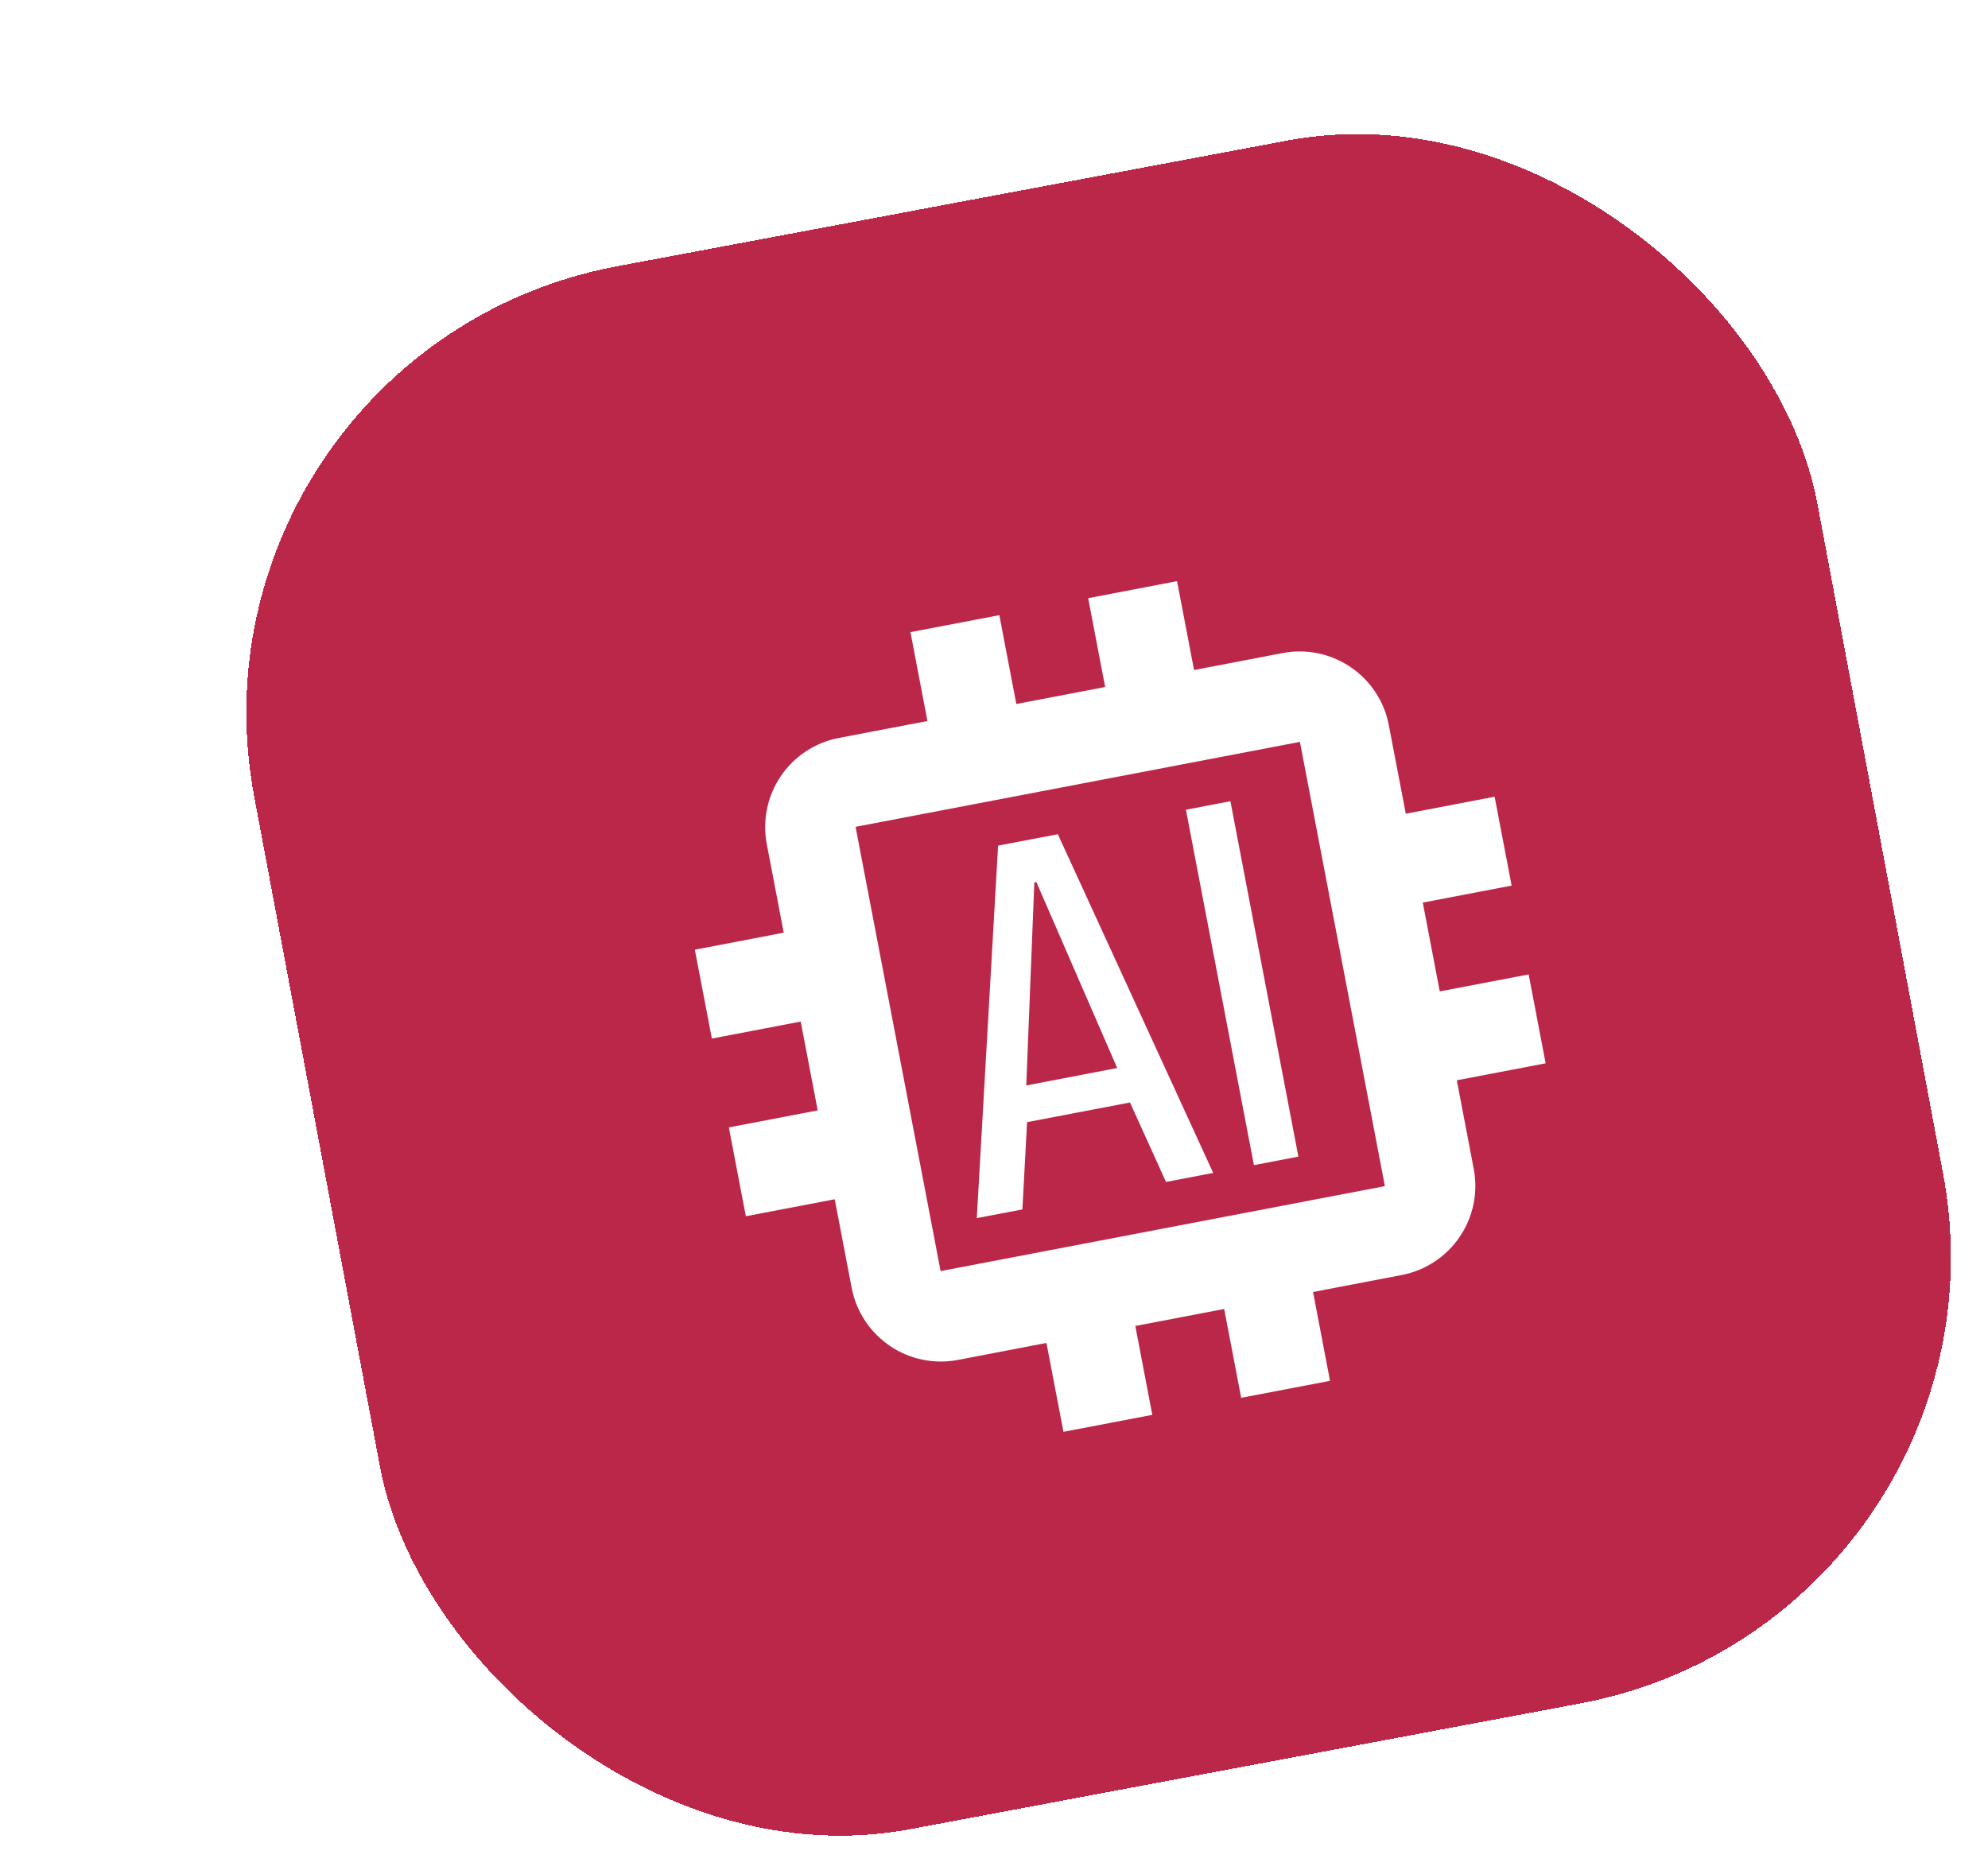 <svg width="35" height="33" viewBox="0 0 35 33" fill="none" xmlns="http://www.w3.org/2000/svg">
<g filter="url(#filter0_d_1078_2775)">
<rect y="5.164" width="28" height="28" rx="8" transform="rotate(-10.627 0 5.164)" fill="#BB2749" shape-rendering="crispEdges"/>
<g clip-path="url(#clip0_1078_2775)">
<path d="M23.613 14.594L23.314 13.029L21.75 13.328L21.45 11.764C21.37 11.349 21.129 10.984 20.779 10.747C20.43 10.51 20.001 10.42 19.587 10.498L18.022 10.798L17.723 9.233L16.158 9.533L16.457 11.097L14.893 11.396L14.594 9.832L13.029 10.131L13.328 11.696L11.764 11.995C11.35 12.075 10.984 12.317 10.747 12.666C10.51 13.015 10.421 13.444 10.499 13.859L10.798 15.423L9.233 15.723L9.533 17.287L11.097 16.988L11.396 18.552L9.832 18.852L10.131 20.416L11.696 20.117L11.995 21.681C12.076 22.096 12.317 22.461 12.666 22.698C13.015 22.936 13.444 23.025 13.859 22.947L15.423 22.647L15.723 24.212L17.287 23.913L16.988 22.348L18.552 22.049L18.852 23.613L20.416 23.314L20.117 21.75L21.682 21.45C22.096 21.37 22.462 21.128 22.699 20.779C22.936 20.43 23.025 20.001 22.947 19.586L22.648 18.022L24.212 17.723L23.913 16.158L22.348 16.457L22.049 14.893L23.613 14.594ZM21.382 19.886L13.56 21.382L12.063 13.559L19.886 12.063L21.382 19.886Z" fill="white"/>
<path d="M15.624 13.689L14.572 13.89L14.197 20.449L15 20.296L15.082 18.759L16.894 18.413L17.528 19.812L18.359 19.653L15.624 13.689ZM15.068 18.113L15.21 14.539L15.246 14.532L16.669 17.806L15.068 18.113ZM17.879 13.258L18.662 13.108L19.859 19.366L19.076 19.516L17.879 13.258Z" fill="white"/>
</g>
</g>
<defs>
<filter id="filter0_d_1078_2775" x="0" y="0" width="35.684" height="33.684" filterUnits="userSpaceOnUse" color-interpolation-filters="sRGB">
<feFlood flood-opacity="0" result="BackgroundImageFix"/>
<feColorMatrix in="SourceAlpha" type="matrix" values="0 0 0 0 0 0 0 0 0 0 0 0 0 0 0 0 0 0 127 0" result="hardAlpha"/>
<feOffset dx="3" dy="1"/>
<feComposite in2="hardAlpha" operator="out"/>
<feColorMatrix type="matrix" values="0 0 0 0 0.8 0 0 0 0 0.376 0 0 0 0 0.157 0 0 0 1 0"/>
<feBlend mode="normal" in2="BackgroundImageFix" result="effect1_dropShadow_1078_2775"/>
<feBlend mode="normal" in="SourceGraphic" in2="effect1_dropShadow_1078_2775" result="shape"/>
</filter>
<clipPath id="clip0_1078_2775">
<rect width="21.407" height="21.407" fill="white" transform="translate(3.853 7.859) rotate(-10.83)"/>
</clipPath>
</defs>
</svg>
